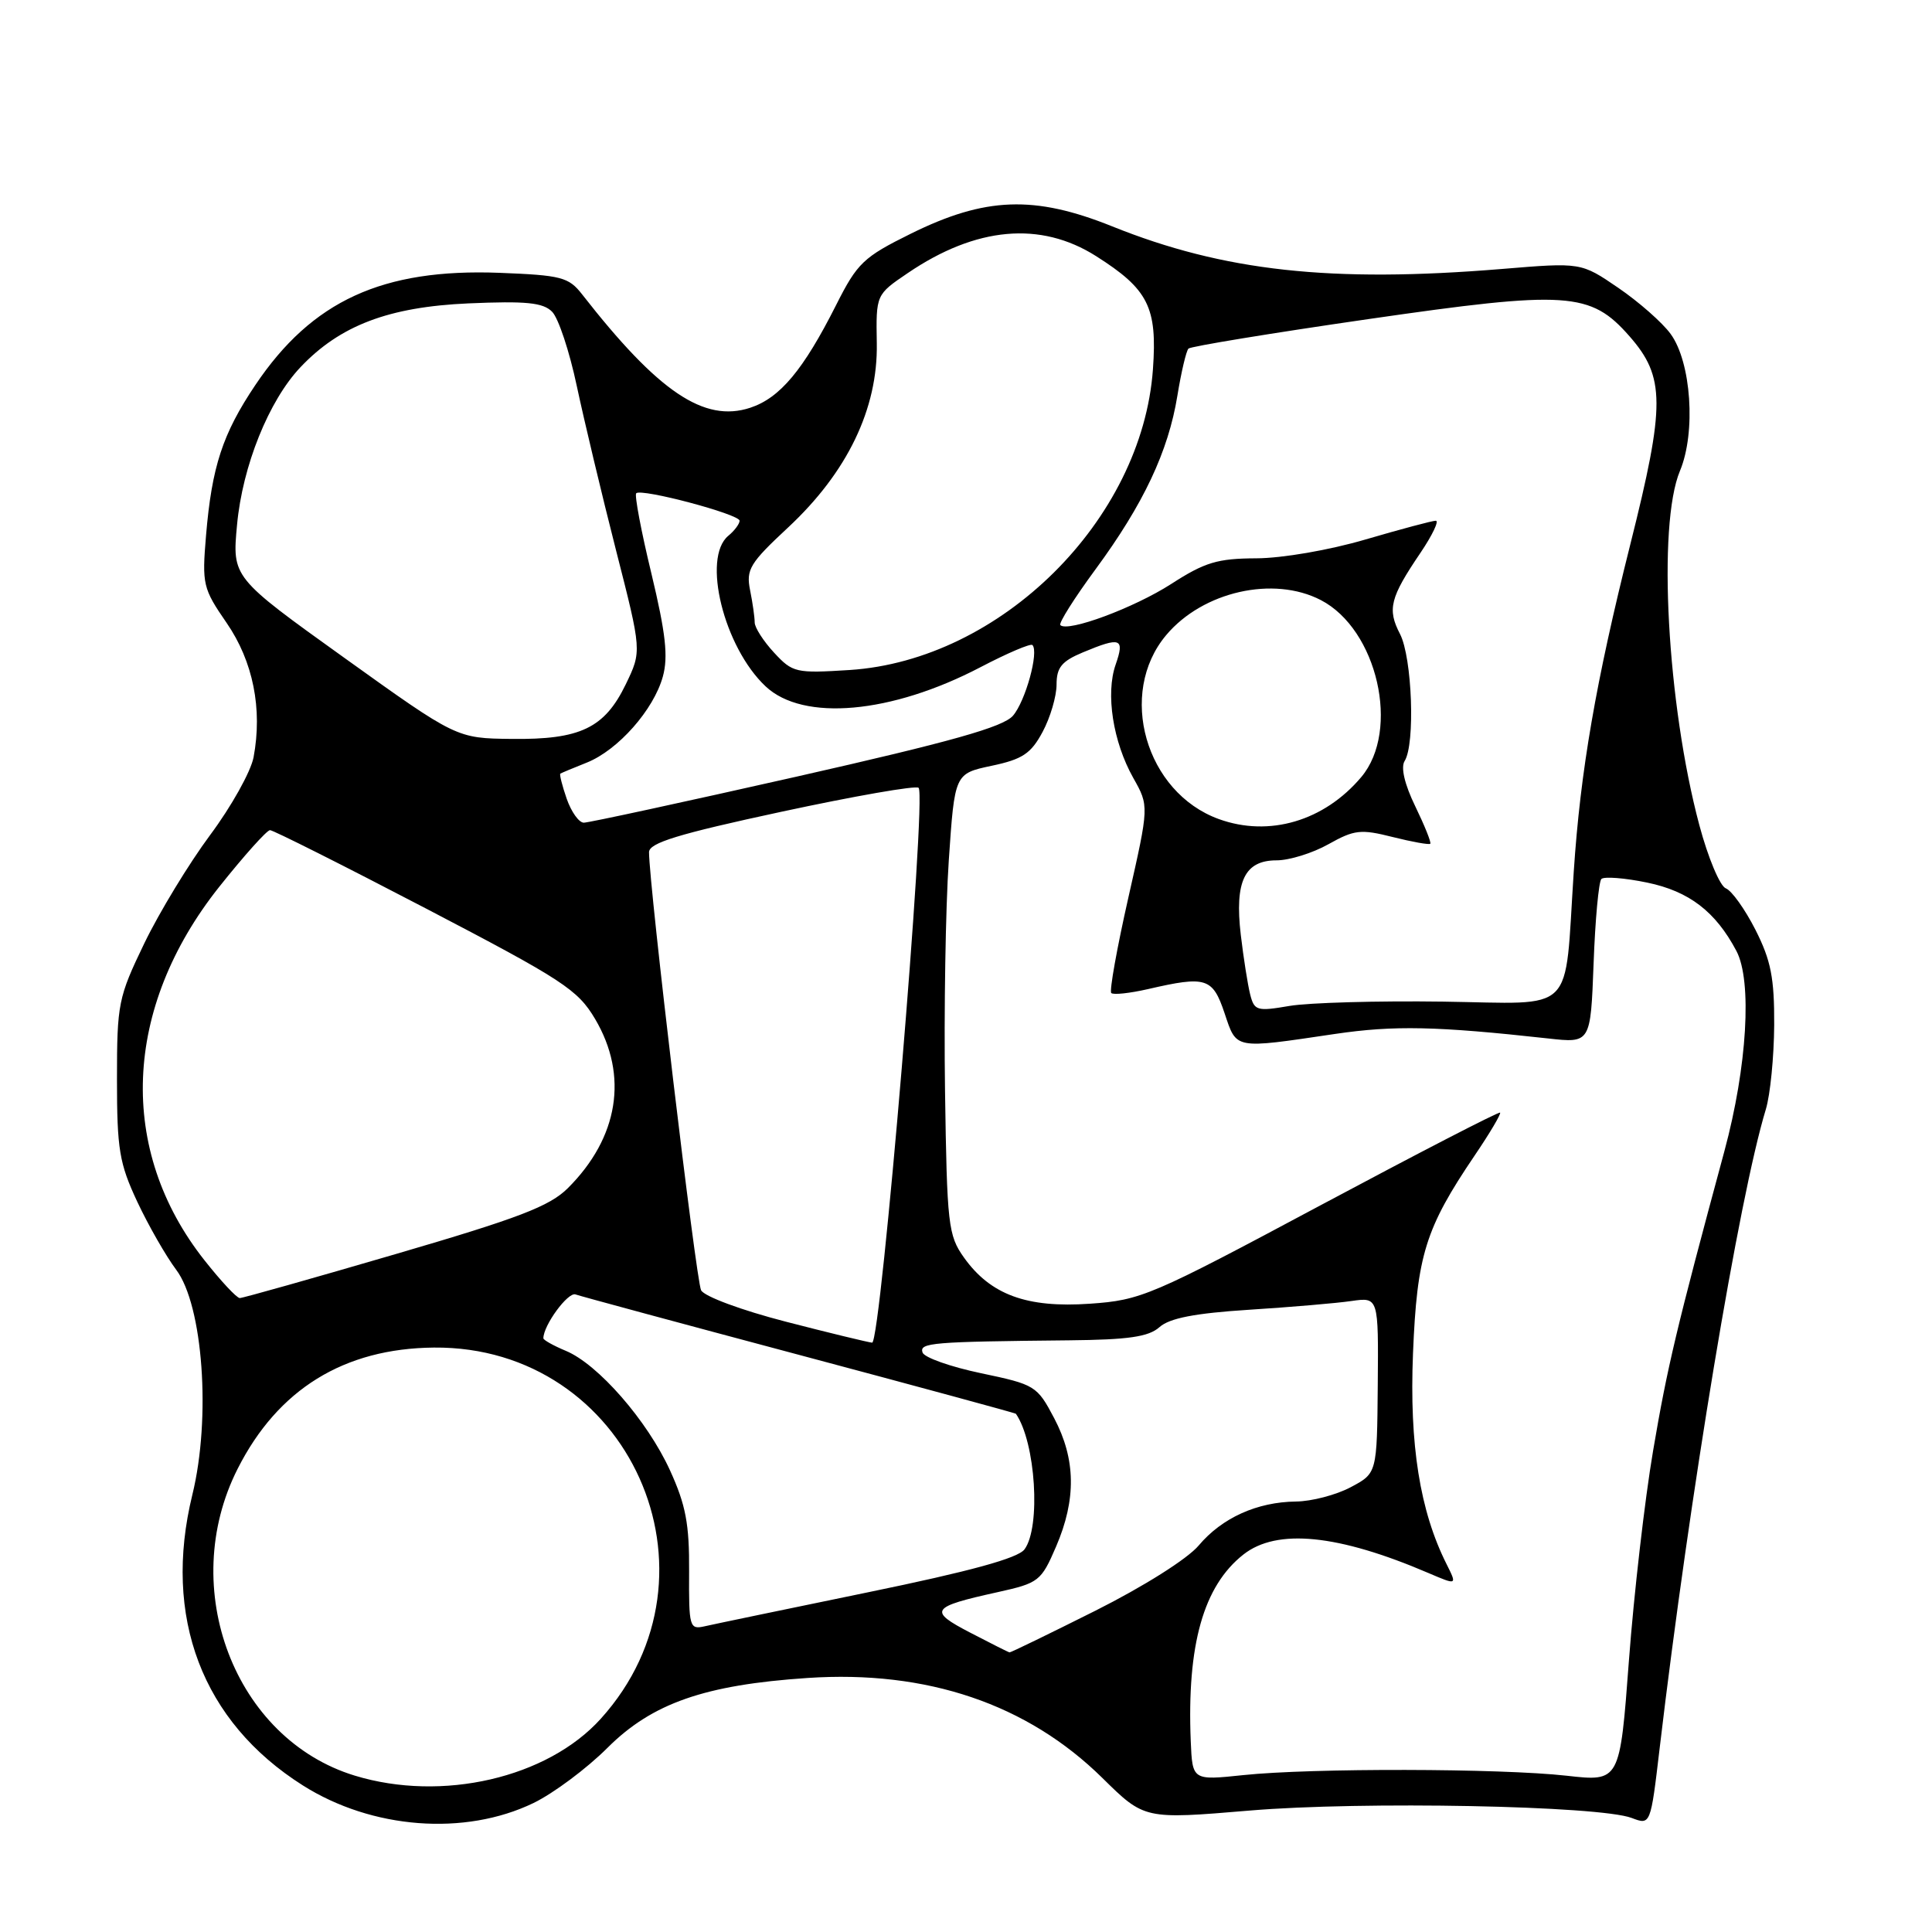 <?xml version="1.0" encoding="UTF-8" standalone="no"?>
<!DOCTYPE svg PUBLIC "-//W3C//DTD SVG 1.1//EN" "http://www.w3.org/Graphics/SVG/1.1/DTD/svg11.dtd" >
<svg xmlns="http://www.w3.org/2000/svg" xmlns:xlink="http://www.w3.org/1999/xlink" version="1.1" viewBox="0 0 256 256">
 <g >
 <path fill="currentColor"
d=" M 70.69 238.91 C 73.33 237.63 77.75 234.34 80.50 231.59 C 86.41 225.69 93.38 223.25 107.00 222.34 C 122.83 221.28 136.12 225.79 146.07 235.59 C 151.64 241.08 151.64 241.08 165.57 239.91 C 180.48 238.65 211.92 239.26 216.21 240.89 C 218.71 241.84 218.71 241.84 219.91 231.67 C 223.89 198.03 230.43 158.65 233.98 147.00 C 234.57 145.07 235.06 140.05 235.09 135.84 C 235.12 129.59 234.66 127.26 232.61 123.21 C 231.22 120.48 229.46 118.01 228.68 117.71 C 227.90 117.41 226.32 113.64 225.17 109.33 C 220.90 93.33 219.60 69.59 222.60 62.40 C 224.74 57.30 224.10 47.97 221.36 44.24 C 220.26 42.73 217.14 39.99 214.43 38.14 C 209.50 34.77 209.50 34.77 199.00 35.64 C 176.37 37.50 162.15 35.94 147.36 29.99 C 137.06 25.85 130.54 26.09 120.68 30.97 C 114.41 34.07 113.60 34.84 110.79 40.42 C 106.44 49.04 103.35 52.73 99.41 54.03 C 93.31 56.04 87.23 51.94 77.13 39.00 C 75.35 36.72 74.38 36.47 66.18 36.15 C 50.69 35.56 41.34 39.85 33.84 51.01 C 29.49 57.48 28.07 61.83 27.30 70.96 C 26.76 77.43 26.88 77.97 30.03 82.54 C 33.54 87.64 34.80 93.93 33.60 100.34 C 33.24 102.24 30.65 106.88 27.84 110.65 C 25.04 114.42 21.11 120.88 19.12 125.00 C 15.67 132.16 15.50 132.98 15.50 143.00 C 15.50 152.31 15.81 154.15 18.19 159.24 C 19.67 162.39 21.99 166.44 23.34 168.24 C 26.90 172.95 27.98 187.89 25.49 198.05 C 21.52 214.26 26.79 228.14 40.12 236.57 C 49.28 242.37 61.59 243.31 70.69 238.91 Z  M 47.01 235.28 C 31.10 230.43 23.47 210.45 31.49 194.62 C 36.82 184.08 45.58 178.67 57.50 178.56 C 83.34 178.33 96.93 208.57 79.60 227.75 C 72.52 235.59 58.58 238.81 47.01 235.28 Z  M 157.78 230.71 C 157.26 217.95 159.46 210.15 164.76 205.98 C 169.19 202.49 177.31 203.30 189.29 208.44 C 193.08 210.06 193.08 210.06 191.69 207.28 C 188.14 200.23 186.74 191.42 187.23 179.33 C 187.76 166.31 188.87 162.76 195.40 153.11 C 197.41 150.15 198.92 147.59 198.77 147.43 C 198.61 147.27 187.91 152.80 174.99 159.70 C 152.49 171.73 151.20 172.28 144.41 172.75 C 136.06 173.33 131.25 171.57 127.73 166.63 C 125.64 163.69 125.48 162.32 125.22 144.50 C 125.07 134.05 125.29 120.33 125.72 114.00 C 126.50 102.51 126.50 102.51 131.40 101.47 C 135.48 100.61 136.61 99.86 138.15 96.98 C 139.17 95.08 140.00 92.26 140.00 90.71 C 140.00 88.45 140.67 87.62 143.47 86.45 C 148.50 84.35 149.05 84.55 147.83 88.06 C 146.48 91.92 147.47 98.29 150.17 103.09 C 152.26 106.80 152.26 106.80 149.51 118.95 C 148.00 125.63 146.98 131.32 147.25 131.58 C 147.52 131.85 149.71 131.61 152.12 131.06 C 159.83 129.28 160.68 129.55 162.26 134.25 C 163.89 139.09 163.41 139.00 176.92 137.00 C 184.75 135.85 190.34 135.97 205.13 137.60 C 210.76 138.23 210.76 138.23 211.16 127.67 C 211.37 121.87 211.84 116.83 212.19 116.47 C 212.55 116.12 215.29 116.33 218.27 116.95 C 223.82 118.10 227.32 120.79 230.08 126.00 C 232.19 129.98 231.51 141.35 228.50 152.50 C 222.14 176.02 220.93 181.11 219.04 192.25 C 217.94 198.71 216.50 211.22 215.84 220.04 C 214.64 236.09 214.64 236.09 207.57 235.29 C 198.78 234.31 173.78 234.26 164.75 235.21 C 158.00 235.92 158.00 235.92 157.78 230.71 Z  M 128.57 216.34 C 122.96 213.43 123.30 212.93 132.19 210.97 C 137.65 209.76 137.96 209.52 139.94 204.92 C 142.63 198.66 142.55 193.35 139.68 187.91 C 137.42 183.62 137.15 183.46 130.00 181.96 C 125.95 181.11 122.46 179.88 122.24 179.21 C 121.81 177.92 123.43 177.78 141.64 177.60 C 149.54 177.52 152.19 177.14 153.64 175.85 C 154.97 174.66 158.33 174.01 165.50 173.55 C 171.00 173.20 177.11 172.68 179.08 172.39 C 182.66 171.88 182.66 171.88 182.56 183.55 C 182.46 195.21 182.46 195.21 178.98 197.06 C 177.07 198.08 173.80 198.94 171.72 198.96 C 166.57 199.02 161.92 201.12 158.83 204.79 C 157.34 206.56 151.55 210.21 145.14 213.43 C 139.03 216.49 133.91 218.98 133.77 218.95 C 133.62 218.93 131.28 217.75 128.57 216.34 Z  M 91.31 208.22 C 91.35 201.94 90.87 199.41 88.77 194.81 C 85.76 188.23 79.24 180.76 74.97 178.99 C 73.34 178.31 72.00 177.56 72.00 177.33 C 72.00 175.61 75.26 171.16 76.26 171.52 C 76.94 171.76 90.32 175.38 106.00 179.56 C 121.67 183.74 134.55 187.24 134.61 187.33 C 137.23 191.11 137.94 202.35 135.75 205.30 C 134.88 206.47 128.61 208.19 115.00 210.99 C 104.28 213.20 94.55 215.22 93.38 215.49 C 91.36 215.95 91.27 215.61 91.31 208.22 Z  M 104.09 175.12 C 98.28 173.62 93.33 171.79 92.90 170.97 C 92.23 169.70 86.00 117.30 86.00 112.92 C 86.00 111.69 89.84 110.51 103.55 107.56 C 113.21 105.48 121.39 104.05 121.72 104.39 C 122.80 105.47 116.72 178.01 115.56 177.91 C 114.98 177.85 109.81 176.60 104.09 175.12 Z  M 27.10 167.00 C 15.54 152.39 16.28 133.58 29.04 117.52 C 32.33 113.39 35.36 110.00 35.78 110.00 C 36.20 110.00 45.49 114.67 56.44 120.38 C 74.61 129.86 76.55 131.13 78.86 135.03 C 83.29 142.53 81.96 150.74 75.25 157.43 C 72.83 159.84 68.76 161.40 52.40 166.18 C 41.46 169.38 32.17 172.00 31.77 172.00 C 31.37 172.00 29.27 169.75 27.10 167.00 Z  M 165.65 131.75 C 165.33 130.47 164.77 126.92 164.41 123.87 C 163.58 116.78 164.92 114.00 169.15 114.00 C 170.84 114.00 173.94 113.04 176.03 111.86 C 179.46 109.94 180.31 109.84 184.54 110.91 C 187.13 111.56 189.37 111.96 189.52 111.80 C 189.67 111.63 188.77 109.40 187.53 106.84 C 186.11 103.92 185.59 101.68 186.12 100.84 C 187.54 98.60 187.12 87.14 185.51 84.01 C 183.80 80.72 184.19 79.20 188.22 73.25 C 189.80 70.91 190.71 69.00 190.25 69.00 C 189.78 69.00 185.60 70.12 180.95 71.48 C 176.16 72.89 169.89 73.97 166.47 73.98 C 161.33 74.00 159.65 74.50 155.19 77.38 C 150.26 80.55 141.48 83.81 140.50 82.83 C 140.25 82.59 142.35 79.26 145.16 75.44 C 151.51 66.81 154.81 59.82 156.01 52.43 C 156.52 49.30 157.18 46.49 157.48 46.19 C 157.77 45.90 168.47 44.14 181.26 42.29 C 207.72 38.46 210.74 38.66 215.91 44.55 C 220.66 49.96 220.67 53.63 216.03 72.11 C 211.45 90.35 209.41 102.16 208.53 115.50 C 207.26 134.74 209.04 132.97 191.19 132.72 C 182.56 132.60 173.42 132.86 170.87 133.29 C 166.54 134.03 166.20 133.93 165.65 131.75 Z  M 161.50 108.53 C 151.79 105.01 148.03 91.87 154.53 84.15 C 159.38 78.38 168.73 76.26 175.01 79.51 C 182.51 83.39 185.58 96.78 180.38 102.96 C 175.47 108.79 168.17 110.95 161.50 108.53 Z  M 75.09 105.84 C 74.49 104.10 74.11 102.60 74.25 102.51 C 74.39 102.42 75.96 101.76 77.75 101.05 C 81.89 99.40 86.62 94.05 87.83 89.65 C 88.56 87.02 88.21 83.91 86.32 76.02 C 84.96 70.41 84.06 65.61 84.30 65.36 C 84.99 64.68 98.00 68.14 98.00 69.00 C 98.00 69.41 97.33 70.32 96.50 71.00 C 92.99 73.92 95.92 85.76 101.45 90.95 C 106.43 95.63 118.10 94.59 129.93 88.40 C 133.47 86.55 136.56 85.23 136.80 85.47 C 137.69 86.36 135.88 92.92 134.22 94.84 C 132.91 96.34 126.07 98.27 105.50 102.92 C 90.65 106.27 77.98 109.02 77.35 109.01 C 76.71 109.00 75.70 107.58 75.09 105.84 Z  M 45.63 87.17 C 30.76 76.51 30.76 76.51 31.41 69.54 C 32.13 61.74 35.62 53.08 39.81 48.66 C 45.05 43.12 51.51 40.67 62.07 40.20 C 69.70 39.87 71.95 40.09 73.15 41.30 C 73.99 42.13 75.46 46.57 76.43 51.16 C 77.41 55.75 79.74 65.52 81.62 72.89 C 85.04 86.28 85.04 86.28 82.92 90.67 C 80.11 96.48 76.89 98.02 67.80 97.91 C 60.50 97.83 60.50 97.83 45.63 87.17 Z  M 102.57 86.48 C 101.16 84.96 100.00 83.15 100.00 82.48 C 100.00 81.80 99.73 79.88 99.39 78.20 C 98.84 75.46 99.36 74.61 104.41 69.91 C 112.27 62.59 116.33 54.17 116.18 45.50 C 116.07 39.04 116.07 39.04 120.29 36.18 C 129.33 30.04 137.88 29.27 145.24 33.94 C 152.16 38.33 153.36 40.71 152.77 48.93 C 151.34 68.91 132.60 87.49 112.57 88.78 C 105.45 89.23 105.03 89.14 102.57 86.48 Z "/>
</g>
</svg>